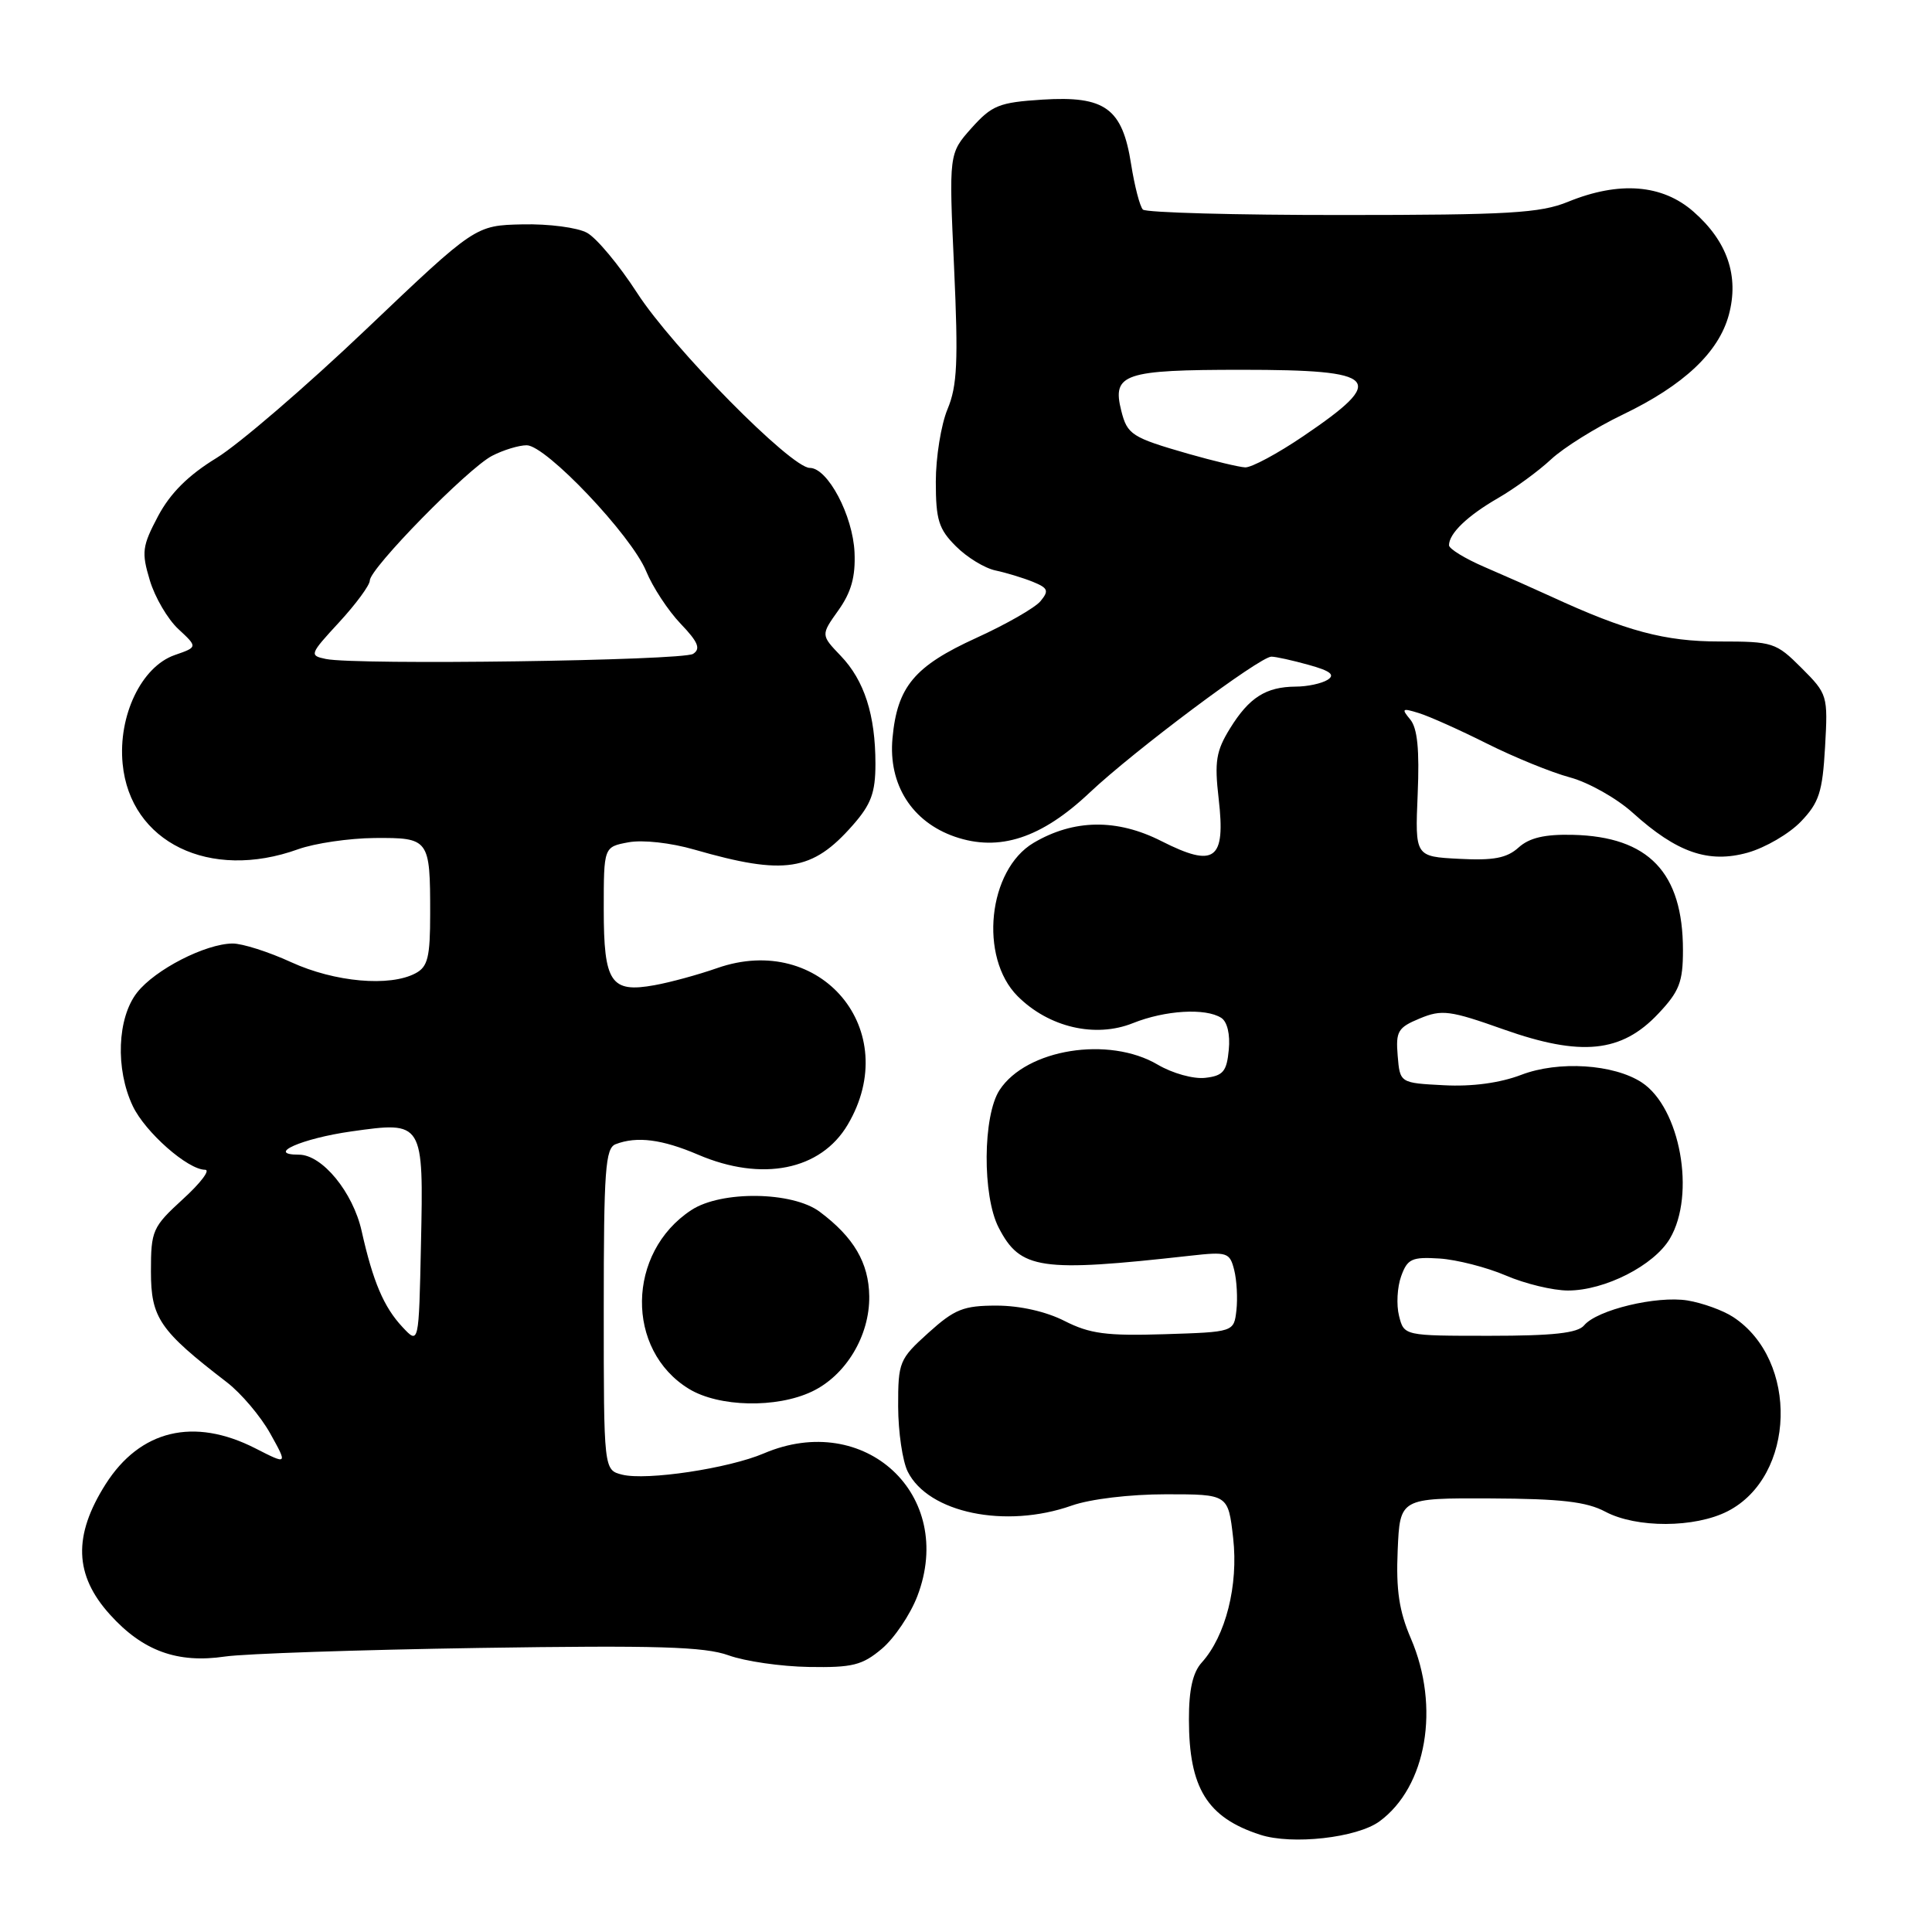 <?xml version="1.0" encoding="UTF-8" standalone="no"?>
<!DOCTYPE svg PUBLIC "-//W3C//DTD SVG 1.1//EN" "http://www.w3.org/Graphics/SVG/1.1/DTD/svg11.dtd" >
<svg xmlns="http://www.w3.org/2000/svg" xmlns:xlink="http://www.w3.org/1999/xlink" version="1.1" viewBox="0 0 256 256">
 <g >
 <path fill="currentColor"
d=" M 182.79 241.34 C 189.04 236.76 190.85 226.18 186.95 217.11 C 185.39 213.49 184.97 210.68 185.20 205.42 C 185.50 198.50 185.50 198.50 197.50 198.55 C 206.81 198.59 210.22 198.98 212.70 200.30 C 216.83 202.50 224.57 202.47 228.92 200.25 C 237.94 195.63 238.38 180.23 229.65 174.51 C 228.31 173.63 225.59 172.65 223.61 172.32 C 219.52 171.66 211.61 173.56 209.90 175.62 C 209.05 176.64 205.82 177.00 197.40 177.00 C 186.04 177.00 186.04 177.00 185.38 174.36 C 185.01 172.91 185.14 170.54 185.66 169.11 C 186.49 166.80 187.07 166.53 190.74 166.76 C 193.02 166.91 196.98 167.92 199.53 169.01 C 202.08 170.11 205.79 171.00 207.77 171.00 C 212.65 171.00 219.17 167.68 221.27 164.12 C 224.72 158.28 222.64 146.78 217.54 143.43 C 213.82 141.00 206.52 140.53 201.58 142.42 C 198.75 143.50 195.06 144.00 191.33 143.80 C 185.50 143.50 185.50 143.50 185.20 139.89 C 184.93 136.65 185.23 136.15 188.13 134.95 C 191.05 133.74 192.11 133.87 199.26 136.41 C 209.50 140.03 214.86 139.49 219.72 134.33 C 222.52 131.37 223.00 130.13 223.00 125.90 C 223.00 115.62 218.46 110.86 208.41 110.62 C 204.68 110.53 202.65 111.01 201.22 112.30 C 199.67 113.70 197.91 114.04 193.36 113.80 C 187.50 113.50 187.50 113.50 187.85 105.23 C 188.10 99.33 187.82 96.49 186.86 95.33 C 185.66 93.89 185.79 93.80 188.01 94.49 C 189.38 94.91 193.44 96.73 197.03 98.53 C 200.62 100.33 205.57 102.35 208.03 103.01 C 210.48 103.67 214.23 105.78 216.35 107.70 C 222.20 112.98 226.38 114.43 231.58 112.98 C 233.92 112.32 237.09 110.47 238.63 108.86 C 241.04 106.35 241.49 104.95 241.83 98.98 C 242.22 92.15 242.16 91.96 238.71 88.51 C 235.33 85.13 234.92 85.00 227.85 85.00 C 220.60 85.00 215.50 83.64 205.50 79.03 C 203.30 78.02 199.36 76.27 196.75 75.15 C 194.14 74.03 192.00 72.72 192.00 72.25 C 192.00 70.69 194.43 68.35 198.50 66.00 C 200.70 64.73 203.86 62.42 205.52 60.87 C 207.18 59.32 211.46 56.65 215.02 54.94 C 223.11 51.05 227.73 46.70 229.08 41.72 C 230.46 36.59 228.89 31.98 224.40 28.05 C 220.27 24.42 214.56 23.97 207.77 26.74 C 204.10 28.24 199.92 28.49 177.84 28.49 C 163.72 28.50 151.85 28.17 151.44 27.77 C 151.04 27.37 150.34 24.67 149.88 21.77 C 148.72 14.34 146.44 12.68 138.13 13.20 C 132.37 13.57 131.44 13.95 128.73 16.97 C 125.73 20.34 125.73 20.34 126.42 35.42 C 126.99 47.92 126.84 51.14 125.55 54.22 C 124.70 56.26 124.00 60.59 124.00 63.83 C 124.00 68.88 124.38 70.11 126.66 72.38 C 128.12 73.85 130.48 75.29 131.91 75.59 C 133.33 75.89 135.56 76.57 136.85 77.09 C 138.88 77.92 139.02 78.27 137.87 79.66 C 137.14 80.54 133.31 82.73 129.36 84.53 C 121.16 88.27 118.89 90.98 118.26 97.81 C 117.69 103.94 120.83 108.90 126.53 110.87 C 132.40 112.89 137.99 111.07 144.39 105.02 C 150.29 99.46 166.94 87.00 168.47 87.01 C 169.04 87.01 171.26 87.50 173.41 88.10 C 176.30 88.90 176.95 89.42 175.91 90.08 C 175.13 90.57 173.23 90.98 171.68 90.98 C 167.74 91.01 165.52 92.42 162.99 96.51 C 161.13 99.52 160.91 100.90 161.48 105.84 C 162.42 113.97 160.98 115.04 153.89 111.45 C 148.00 108.46 142.28 108.54 136.96 111.68 C 130.91 115.26 129.70 126.85 134.84 132.00 C 138.97 136.13 145.13 137.57 150.12 135.57 C 154.39 133.86 159.73 133.54 161.82 134.87 C 162.62 135.38 163.02 137.06 162.82 139.10 C 162.55 141.98 162.07 142.55 159.70 142.82 C 158.14 143.00 155.35 142.22 153.40 141.07 C 146.92 137.25 136.01 139.00 132.45 144.43 C 130.22 147.83 130.15 158.46 132.33 162.67 C 135.20 168.23 137.83 168.61 157.71 166.39 C 162.63 165.84 162.95 165.95 163.54 168.29 C 163.88 169.65 164.01 172.05 163.83 173.63 C 163.50 176.50 163.50 176.50 154.28 176.79 C 146.61 177.03 144.40 176.73 141.07 175.04 C 138.62 173.79 135.14 173.00 132.04 173.00 C 127.66 173.00 126.49 173.47 123.00 176.62 C 119.16 180.09 119.00 180.47 119.01 186.37 C 119.02 189.74 119.59 193.62 120.28 195.00 C 123.01 200.47 133.24 202.59 142.00 199.50 C 144.46 198.63 149.72 198.00 154.50 198.00 C 162.74 198.00 162.74 198.00 163.40 203.80 C 164.11 210.06 162.41 216.78 159.24 220.29 C 158.05 221.60 157.53 223.90 157.54 227.84 C 157.54 236.93 159.95 240.83 166.97 243.11 C 171.20 244.49 179.82 243.52 182.79 241.34 Z  M 116.85 218.47 C 118.50 217.08 120.62 213.94 121.56 211.48 C 126.67 198.10 114.60 186.88 101.22 192.58 C 96.54 194.58 85.67 196.21 82.44 195.40 C 80.00 194.78 80.00 194.78 80.00 173.50 C 80.00 155.01 80.21 152.13 81.58 151.61 C 84.39 150.53 87.73 150.96 92.50 153.00 C 100.97 156.63 108.76 155.07 112.33 149.02 C 119.70 136.55 108.78 123.46 95.02 128.28 C 92.54 129.15 88.81 130.17 86.74 130.54 C 80.93 131.60 80.00 130.21 80.00 120.49 C 80.00 112.22 80.00 112.22 83.27 111.61 C 85.15 111.26 88.88 111.67 92.02 112.58 C 103.97 116.02 107.63 115.46 113.00 109.34 C 115.43 106.58 116.00 105.03 116.00 101.21 C 116.00 94.74 114.53 90.16 111.40 86.90 C 108.76 84.14 108.76 84.14 111.09 80.87 C 112.79 78.48 113.37 76.43 113.23 73.20 C 113.01 68.30 109.68 62.00 107.30 62.00 C 104.82 62.00 89.13 46.10 84.42 38.81 C 82.04 35.13 79.06 31.55 77.79 30.85 C 76.53 30.15 72.70 29.65 69.24 29.73 C 62.98 29.87 62.98 29.87 48.52 43.63 C 40.57 51.20 31.64 58.88 28.68 60.69 C 24.95 62.97 22.57 65.34 20.95 68.38 C 18.84 72.37 18.73 73.17 19.85 76.89 C 20.52 79.14 22.23 82.06 23.64 83.36 C 26.20 85.74 26.20 85.74 23.15 86.80 C 18.75 88.33 15.63 94.83 16.25 101.21 C 17.25 111.61 27.79 116.75 39.50 112.53 C 41.70 111.74 46.26 111.07 49.64 111.04 C 56.88 110.99 57.00 111.16 57.00 121.05 C 57.00 126.83 56.69 128.10 55.07 128.96 C 51.66 130.79 44.36 130.14 38.59 127.50 C 35.59 126.12 32.09 125.01 30.81 125.02 C 27.21 125.06 20.57 128.46 18.17 131.51 C 15.53 134.87 15.27 141.65 17.59 146.55 C 19.24 150.03 24.89 155.00 27.18 155.00 C 27.91 155.00 26.59 156.75 24.25 158.88 C 20.20 162.59 20.00 163.04 20.00 168.48 C 20.00 174.63 21.14 176.30 30.05 183.15 C 31.95 184.61 34.54 187.67 35.81 189.95 C 38.12 194.10 38.12 194.10 33.83 191.91 C 25.69 187.76 18.56 189.47 13.99 196.67 C 9.67 203.49 9.84 208.71 14.57 213.94 C 18.92 218.76 23.50 220.43 29.81 219.50 C 32.39 219.12 47.57 218.61 63.54 218.36 C 87.03 218.00 93.35 218.19 96.54 219.34 C 98.72 220.13 103.50 220.82 107.17 220.88 C 112.95 220.98 114.25 220.66 116.85 218.47 Z  M 107.58 184.39 C 112.08 182.26 115.25 176.99 115.18 171.76 C 115.12 167.32 113.12 163.93 108.61 160.56 C 105.00 157.87 95.57 157.74 91.61 160.34 C 83.02 165.96 82.85 178.89 91.30 184.04 C 95.26 186.45 102.89 186.62 107.58 184.39 Z  M 157.49 60.14 C 149.95 57.97 149.37 57.60 148.57 54.41 C 147.34 49.53 148.92 49.00 164.56 49.00 C 182.78 49.00 183.90 50.20 172.73 57.77 C 169.30 60.10 165.82 61.97 164.99 61.93 C 164.17 61.89 160.80 61.08 157.49 60.14 Z  M 53.32 175.83 C 50.85 173.19 49.42 169.82 47.92 163.12 C 46.77 157.97 42.69 153.00 39.61 153.00 C 35.14 153.00 39.98 150.85 46.55 149.92 C 56.12 148.57 56.13 148.58 55.78 164.90 C 55.50 178.17 55.50 178.17 53.32 175.83 Z  M 43.19 87.32 C 40.96 86.86 41.02 86.70 44.94 82.45 C 47.17 80.03 49.00 77.54 49.00 76.93 C 49.00 75.32 61.99 62.07 65.20 60.40 C 66.69 59.63 68.75 59.00 69.79 59.00 C 72.34 59.00 83.67 70.94 85.62 75.69 C 86.48 77.79 88.53 80.91 90.18 82.64 C 92.51 85.07 92.88 85.97 91.84 86.64 C 90.44 87.54 47.21 88.15 43.19 87.32 Z "/>
</g>
</svg>